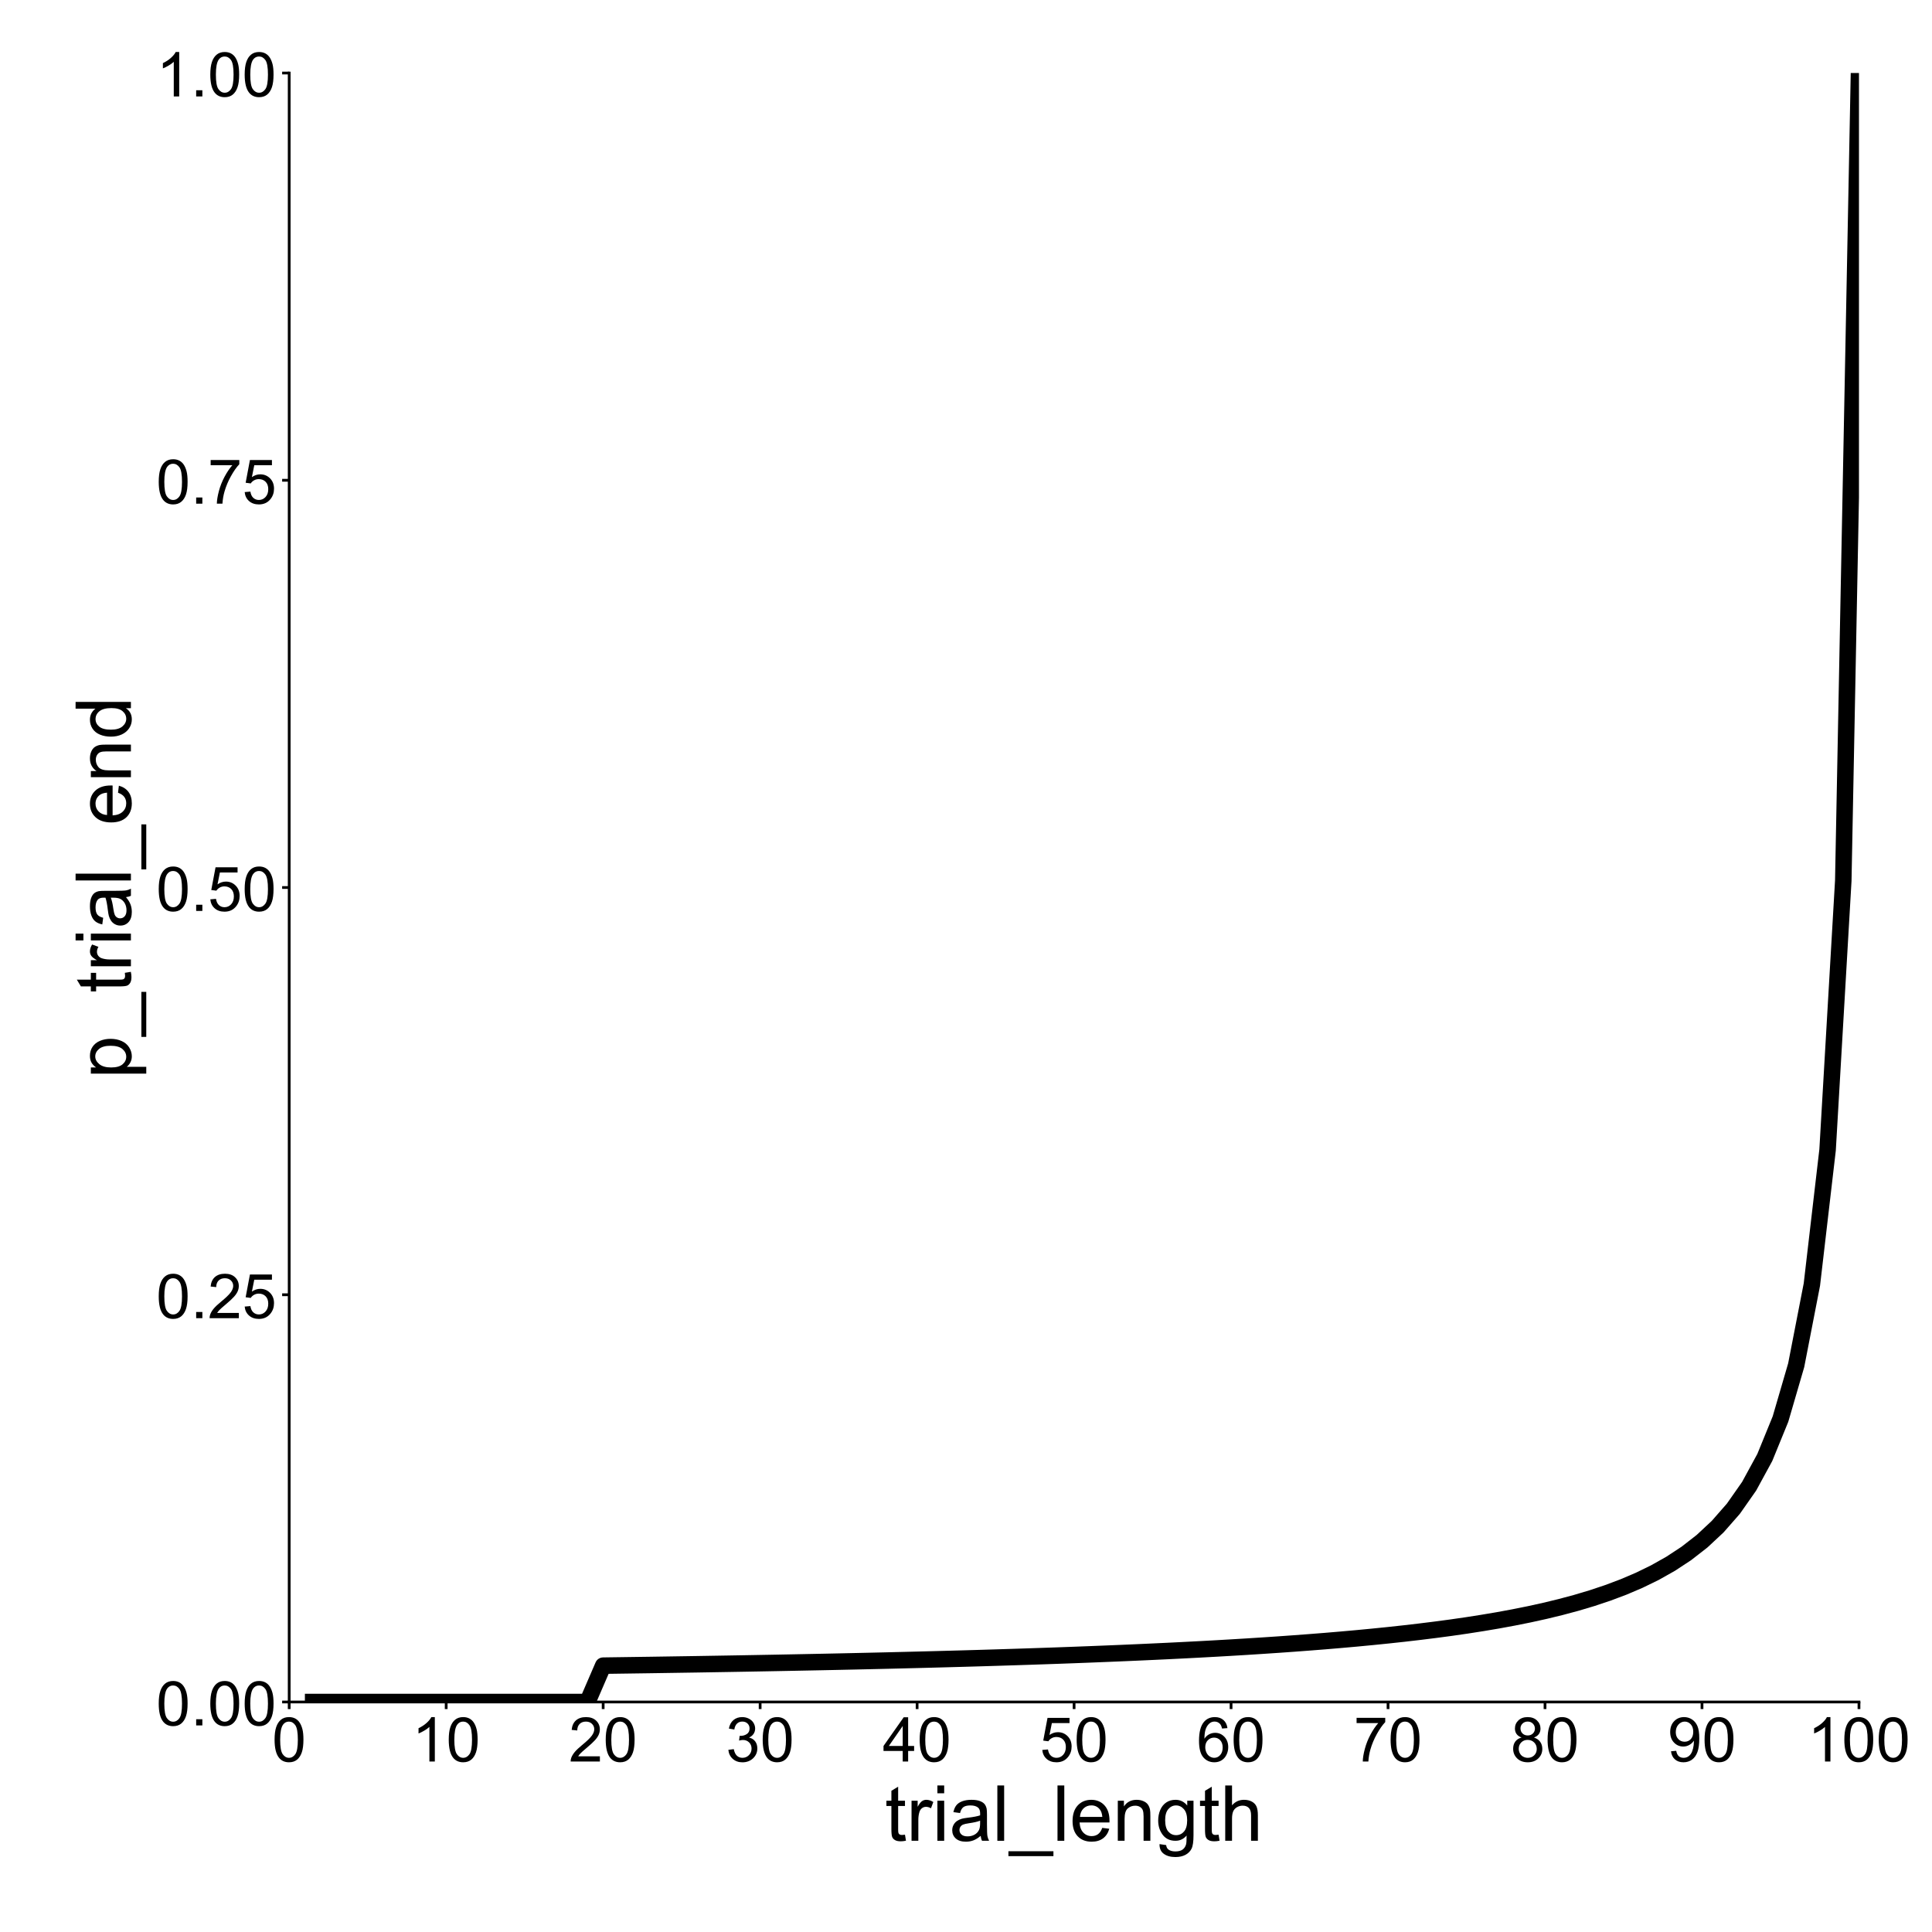 <?xml version="1.0" encoding="UTF-8"?>
<svg xmlns="http://www.w3.org/2000/svg" xmlns:xlink="http://www.w3.org/1999/xlink" width="750" height="750" viewBox="0 0 750 750">
<defs>
<g>
<g id="glyph-0-0">
<path d="M 0.996 -8.473 C 0.996 -10.504 1.203 -12.137 1.625 -13.375 C 2.039 -14.613 2.66 -15.57 3.484 -16.242 C 4.309 -16.914 5.348 -17.25 6.598 -17.25 C 7.52 -17.25 8.328 -17.062 9.023 -16.695 C 9.719 -16.32 10.293 -15.785 10.746 -15.086 C 11.199 -14.387 11.555 -13.535 11.812 -12.531 C 12.07 -11.527 12.199 -10.176 12.199 -8.473 C 12.199 -6.457 11.992 -4.828 11.578 -3.594 C 11.164 -2.355 10.543 -1.395 9.719 -0.719 C 8.895 -0.047 7.855 0.293 6.598 0.293 C 4.941 0.293 3.641 -0.301 2.695 -1.488 C 1.562 -2.918 0.996 -5.246 0.996 -8.473 M 3.164 -8.473 C 3.164 -5.652 3.492 -3.773 4.156 -2.844 C 4.812 -1.906 5.629 -1.441 6.598 -1.441 C 7.566 -1.441 8.379 -1.91 9.039 -2.848 C 9.699 -3.785 10.031 -5.66 10.031 -8.473 C 10.031 -11.301 9.699 -13.18 9.039 -14.109 C 8.379 -15.039 7.559 -15.504 6.574 -15.504 C 5.605 -15.504 4.832 -15.094 4.254 -14.273 C 3.527 -13.227 3.164 -11.293 3.164 -8.473 Z M 3.164 -8.473 "/>
</g>
<g id="glyph-0-1">
<path d="M 2.18 0 L 2.18 -2.402 L 4.582 -2.402 L 4.582 0 Z M 2.18 0 "/>
</g>
<g id="glyph-0-2">
<path d="M 12.082 -2.027 L 12.082 0 L 0.727 0 C 0.711 -0.508 0.793 -0.996 0.973 -1.465 C 1.262 -2.238 1.723 -3 2.359 -3.75 C 2.996 -4.5 3.918 -5.367 5.121 -6.352 C 6.988 -7.883 8.25 -9.094 8.906 -9.992 C 9.562 -10.883 9.891 -11.73 9.891 -12.527 C 9.891 -13.363 9.594 -14.07 8.992 -14.641 C 8.398 -15.219 7.617 -15.504 6.656 -15.504 C 5.641 -15.504 4.828 -15.199 4.219 -14.59 C 3.609 -13.98 3.301 -13.137 3.293 -12.059 L 1.125 -12.281 C 1.273 -13.898 1.832 -15.129 2.801 -15.977 C 3.77 -16.824 5.07 -17.25 6.703 -17.25 C 8.352 -17.25 9.656 -16.793 10.617 -15.879 C 11.578 -14.965 12.059 -13.832 12.059 -12.48 C 12.059 -11.793 11.918 -11.117 11.637 -10.453 C 11.355 -9.789 10.887 -9.09 10.234 -8.355 C 9.582 -7.621 8.5 -6.613 6.984 -5.332 C 5.719 -4.27 4.906 -3.547 4.547 -3.172 C 4.188 -2.789 3.891 -2.41 3.656 -2.027 Z M 12.082 -2.027 "/>
</g>
<g id="glyph-0-3">
<path d="M 0.996 -4.5 L 3.211 -4.688 C 3.375 -3.609 3.758 -2.797 4.352 -2.258 C 4.953 -1.711 5.672 -1.441 6.516 -1.441 C 7.531 -1.441 8.391 -1.824 9.094 -2.59 C 9.797 -3.355 10.148 -4.371 10.148 -5.637 C 10.148 -6.84 9.809 -7.789 9.133 -8.484 C 8.457 -9.18 7.574 -9.527 6.48 -9.527 C 5.801 -9.527 5.188 -9.371 4.641 -9.062 C 4.094 -8.754 3.664 -8.355 3.352 -7.863 L 1.371 -8.121 L 3.035 -16.945 L 11.578 -16.945 L 11.578 -14.93 L 4.723 -14.93 L 3.797 -10.312 C 4.828 -11.031 5.91 -11.391 7.043 -11.391 C 8.543 -11.391 9.809 -10.871 10.84 -9.832 C 11.871 -8.793 12.387 -7.457 12.387 -5.824 C 12.387 -4.27 11.934 -2.926 11.027 -1.793 C 9.926 -0.402 8.422 0.293 6.516 0.293 C 4.953 0.293 3.676 -0.145 2.688 -1.02 C 1.699 -1.895 1.137 -3.055 0.996 -4.5 Z M 0.996 -4.5 "/>
</g>
<g id="glyph-0-4">
<path d="M 1.137 -14.93 L 1.137 -16.957 L 12.258 -16.957 L 12.258 -15.316 C 11.164 -14.152 10.078 -12.605 9.008 -10.676 C 7.934 -8.746 7.102 -6.762 6.516 -4.723 C 6.094 -3.285 5.824 -1.711 5.707 0 L 3.539 0 C 3.562 -1.352 3.828 -2.984 4.336 -4.898 C 4.844 -6.812 5.57 -8.656 6.523 -10.438 C 7.469 -12.211 8.48 -13.711 9.551 -14.93 Z M 1.137 -14.93 "/>
</g>
<g id="glyph-0-5">
<path d="M 8.941 0 L 6.832 0 L 6.832 -13.441 C 6.324 -12.957 5.656 -12.473 4.836 -11.988 C 4.008 -11.504 3.27 -11.141 2.613 -10.898 L 2.613 -12.938 C 3.793 -13.492 4.824 -14.164 5.707 -14.953 C 6.59 -15.742 7.215 -16.508 7.582 -17.25 L 8.941 -17.25 Z M 8.941 0 "/>
</g>
<g id="glyph-0-6">
<path d="M 1.008 -4.535 L 3.117 -4.816 C 3.359 -3.621 3.77 -2.758 4.352 -2.234 C 4.934 -1.703 5.645 -1.441 6.48 -1.441 C 7.473 -1.441 8.309 -1.785 8.992 -2.473 C 9.676 -3.16 10.02 -4.012 10.02 -5.027 C 10.02 -5.996 9.703 -6.793 9.07 -7.422 C 8.438 -8.051 7.633 -8.367 6.656 -8.367 C 6.258 -8.367 5.762 -8.289 5.168 -8.133 L 5.402 -9.984 C 5.543 -9.969 5.656 -9.961 5.742 -9.961 C 6.641 -9.961 7.449 -10.195 8.168 -10.664 C 8.887 -11.133 9.246 -11.855 9.246 -12.832 C 9.246 -13.605 8.984 -14.246 8.461 -14.754 C 7.938 -15.262 7.262 -15.516 6.434 -15.516 C 5.613 -15.516 4.93 -15.258 4.383 -14.742 C 3.836 -14.227 3.484 -13.453 3.328 -12.422 L 1.219 -12.797 C 1.477 -14.211 2.062 -15.305 2.977 -16.086 C 3.891 -16.859 5.027 -17.25 6.387 -17.25 C 7.324 -17.25 8.188 -17.047 8.977 -16.648 C 9.766 -16.242 10.367 -15.695 10.789 -15 C 11.203 -14.305 11.414 -13.566 11.414 -12.785 C 11.414 -12.043 11.215 -11.367 10.816 -10.758 C 10.418 -10.148 9.828 -9.664 9.047 -9.305 C 10.062 -9.07 10.852 -8.586 11.414 -7.844 C 11.977 -7.109 12.258 -6.184 12.258 -5.074 C 12.258 -3.574 11.711 -2.305 10.617 -1.258 C 9.523 -0.219 8.141 0.305 6.469 0.305 C 4.961 0.305 3.711 -0.145 2.711 -1.043 C 1.719 -1.941 1.148 -3.105 1.008 -4.535 Z M 1.008 -4.535 "/>
</g>
<g id="glyph-0-7">
<path d="M 7.758 0 L 7.758 -4.113 L 0.305 -4.113 L 0.305 -6.047 L 8.145 -17.18 L 9.867 -17.18 L 9.867 -6.047 L 12.188 -6.047 L 12.188 -4.113 L 9.867 -4.113 L 9.867 0 L 7.758 0 M 7.758 -6.047 L 7.758 -13.793 L 2.379 -6.047 Z M 7.758 -6.047 "/>
</g>
<g id="glyph-0-8">
<path d="M 11.941 -12.973 L 9.844 -12.809 C 9.656 -13.637 9.391 -14.238 9.047 -14.613 C 8.477 -15.215 7.773 -15.516 6.938 -15.516 C 6.266 -15.516 5.676 -15.328 5.168 -14.953 C 4.504 -14.469 3.98 -13.762 3.598 -12.832 C 3.215 -11.902 3.016 -10.578 3 -8.859 C 3.508 -9.633 4.129 -10.207 4.863 -10.582 C 5.598 -10.957 6.367 -11.145 7.172 -11.145 C 8.578 -11.145 9.773 -10.625 10.766 -9.594 C 11.75 -8.555 12.246 -7.219 12.246 -5.578 C 12.246 -4.5 12.012 -3.5 11.547 -2.57 C 11.082 -1.648 10.445 -0.938 9.633 -0.445 C 8.82 0.047 7.898 0.293 6.867 0.293 C 5.109 0.293 3.676 -0.355 2.566 -1.648 C 1.457 -2.938 0.902 -5.07 0.902 -8.039 C 0.902 -11.359 1.516 -13.773 2.742 -15.281 C 3.812 -16.594 5.254 -17.25 7.066 -17.25 C 8.418 -17.25 9.523 -16.871 10.391 -16.113 C 11.25 -15.355 11.77 -14.309 11.941 -12.973 M 3.328 -5.566 C 3.328 -4.84 3.48 -4.145 3.789 -3.48 C 4.098 -2.816 4.531 -2.309 5.086 -1.961 C 5.641 -1.613 6.223 -1.441 6.832 -1.441 C 7.723 -1.441 8.488 -1.801 9.129 -2.52 C 9.77 -3.238 10.09 -4.215 10.09 -5.449 C 10.09 -6.637 9.773 -7.57 9.141 -8.258 C 8.508 -8.938 7.711 -9.281 6.75 -9.281 C 5.797 -9.281 4.988 -8.938 4.324 -8.258 C 3.66 -7.57 3.328 -6.676 3.328 -5.566 Z M 3.328 -5.566 "/>
</g>
<g id="glyph-0-9">
<path d="M 4.242 -9.316 C 3.367 -9.637 2.719 -10.094 2.297 -10.688 C 1.875 -11.281 1.664 -11.992 1.664 -12.82 C 1.664 -14.07 2.113 -15.121 3.012 -15.973 C 3.91 -16.824 5.105 -17.25 6.598 -17.25 C 8.098 -17.25 9.305 -16.812 10.219 -15.945 C 11.133 -15.07 11.59 -14.012 11.59 -12.762 C 11.59 -11.965 11.379 -11.27 10.961 -10.68 C 10.543 -10.09 9.91 -9.637 9.059 -9.316 C 10.113 -8.973 10.914 -8.418 11.469 -7.652 C 12.016 -6.887 12.293 -5.973 12.293 -4.91 C 12.293 -3.441 11.773 -2.207 10.734 -1.207 C 9.695 -0.207 8.328 0.293 6.633 0.293 C 4.938 0.293 3.57 -0.211 2.531 -1.211 C 1.492 -2.215 0.973 -3.469 0.973 -4.969 C 0.973 -6.086 1.254 -7.02 1.82 -7.773 C 2.387 -8.527 3.195 -9.043 4.242 -9.316 M 3.82 -12.891 C 3.82 -12.078 4.082 -11.414 4.605 -10.898 C 5.129 -10.383 5.809 -10.125 6.645 -10.125 C 7.457 -10.125 8.121 -10.379 8.641 -10.891 C 9.16 -11.402 9.422 -12.031 9.422 -12.773 C 9.422 -13.547 9.152 -14.195 8.617 -14.727 C 8.082 -15.25 7.418 -15.516 6.621 -15.516 C 5.816 -15.516 5.148 -15.258 4.617 -14.742 C 4.086 -14.227 3.82 -13.609 3.82 -12.891 M 3.141 -4.957 C 3.141 -4.355 3.281 -3.773 3.57 -3.211 C 3.852 -2.648 4.277 -2.211 4.84 -1.906 C 5.402 -1.594 6.008 -1.441 6.656 -1.441 C 7.664 -1.441 8.496 -1.766 9.152 -2.414 C 9.809 -3.062 10.137 -3.887 10.137 -4.887 C 10.137 -5.902 9.797 -6.742 9.125 -7.406 C 8.445 -8.07 7.602 -8.402 6.586 -8.402 C 5.594 -8.402 4.77 -8.074 4.117 -7.418 C 3.465 -6.762 3.141 -5.941 3.141 -4.957 Z M 3.141 -4.957 "/>
</g>
<g id="glyph-0-10">
<path d="M 1.312 -3.973 L 3.34 -4.16 C 3.512 -3.207 3.84 -2.516 4.324 -2.086 C 4.809 -1.656 5.43 -1.441 6.188 -1.441 C 6.836 -1.441 7.402 -1.59 7.891 -1.887 C 8.379 -2.184 8.781 -2.578 9.094 -3.078 C 9.406 -3.57 9.668 -4.242 9.879 -5.086 C 10.09 -5.93 10.195 -6.789 10.195 -7.664 C 10.195 -7.758 10.191 -7.898 10.184 -8.086 C 9.762 -7.414 9.184 -6.867 8.453 -6.453 C 7.723 -6.031 6.934 -5.824 6.082 -5.824 C 4.66 -5.824 3.457 -6.34 2.473 -7.371 C 1.488 -8.402 0.996 -9.762 0.996 -11.449 C 0.996 -13.191 1.512 -14.594 2.539 -15.656 C 3.562 -16.719 4.852 -17.25 6.398 -17.25 C 7.516 -17.25 8.539 -16.949 9.461 -16.348 C 10.391 -15.746 11.094 -14.891 11.57 -13.773 C 12.055 -12.664 12.293 -11.051 12.293 -8.941 C 12.293 -6.746 12.055 -5 11.578 -3.695 C 11.102 -2.398 10.391 -1.406 9.453 -0.727 C 8.508 -0.047 7.406 0.293 6.141 0.293 C 4.797 0.293 3.699 -0.082 2.848 -0.828 C 1.996 -1.57 1.484 -2.621 1.312 -3.973 M 9.949 -11.555 C 9.949 -12.766 9.625 -13.727 8.984 -14.438 C 8.336 -15.148 7.562 -15.504 6.656 -15.504 C 5.719 -15.504 4.902 -15.121 4.207 -14.355 C 3.512 -13.59 3.164 -12.598 3.164 -11.379 C 3.164 -10.285 3.492 -9.395 4.156 -8.711 C 4.812 -8.027 5.629 -7.688 6.598 -7.688 C 7.574 -7.688 8.375 -8.027 9.008 -8.711 C 9.633 -9.395 9.949 -10.344 9.949 -11.555 Z M 9.949 -11.555 "/>
</g>
<g id="glyph-1-0">
<path d="M 7.734 -2.359 L 8.117 -0.031 C 7.371 0.125 6.711 0.203 6.125 0.203 C 5.164 0.203 4.422 0.055 3.898 -0.25 C 3.367 -0.551 2.996 -0.949 2.781 -1.441 C 2.566 -1.938 2.461 -2.973 2.461 -4.555 L 2.461 -13.508 L 0.527 -13.508 L 0.527 -15.555 L 2.461 -15.555 L 2.461 -19.41 L 5.082 -20.992 L 5.082 -15.555 L 7.734 -15.555 L 7.734 -13.508 L 5.082 -13.508 L 5.082 -4.41 C 5.082 -3.656 5.129 -3.172 5.223 -2.961 C 5.316 -2.742 5.465 -2.574 5.676 -2.445 C 5.887 -2.32 6.188 -2.258 6.578 -2.258 C 6.871 -2.258 7.254 -2.289 7.734 -2.359 Z M 7.734 -2.359 "/>
</g>
<g id="glyph-1-1">
<path d="M 1.949 0 L 1.949 -15.555 L 4.32 -15.555 L 4.32 -13.199 C 4.926 -14.301 5.484 -15.031 6 -15.383 C 6.512 -15.734 7.074 -15.906 7.691 -15.906 C 8.578 -15.906 9.48 -15.625 10.398 -15.059 L 9.492 -12.613 C 8.848 -12.992 8.203 -13.184 7.559 -13.184 C 6.98 -13.184 6.465 -13.012 6.008 -12.664 C 5.547 -12.316 5.219 -11.836 5.023 -11.219 C 4.73 -10.281 4.586 -9.258 4.586 -8.145 L 4.586 0 Z M 1.949 0 "/>
</g>
<g id="glyph-1-2">
<path d="M 1.992 -18.441 L 1.992 -21.477 L 4.629 -21.477 L 4.629 -18.441 L 1.992 -18.441 M 1.992 0 L 1.992 -15.555 L 4.629 -15.555 L 4.629 0 Z M 1.992 0 "/>
</g>
<g id="glyph-1-3">
<path d="M 12.129 -1.918 C 11.152 -1.09 10.211 -0.504 9.309 -0.16 C 8.406 0.18 7.438 0.352 6.402 0.352 C 4.691 0.352 3.379 -0.066 2.461 -0.902 C 1.543 -1.734 1.086 -2.801 1.086 -4.102 C 1.086 -4.863 1.258 -5.559 1.605 -6.188 C 1.949 -6.82 2.406 -7.324 2.965 -7.703 C 3.527 -8.086 4.16 -8.375 4.863 -8.57 C 5.379 -8.707 6.16 -8.836 7.207 -8.965 C 9.336 -9.219 10.902 -9.523 11.91 -9.875 C 11.918 -10.234 11.922 -10.465 11.922 -10.562 C 11.922 -11.637 11.676 -12.391 11.176 -12.832 C 10.504 -13.426 9.5 -13.727 8.172 -13.727 C 6.934 -13.727 6.02 -13.508 5.426 -13.074 C 4.836 -12.641 4.398 -11.871 4.117 -10.766 L 1.539 -11.117 C 1.773 -12.223 2.156 -13.113 2.695 -13.793 C 3.23 -14.469 4.008 -14.992 5.023 -15.359 C 6.039 -15.727 7.215 -15.906 8.555 -15.906 C 9.883 -15.906 10.961 -15.75 11.793 -15.438 C 12.621 -15.125 13.23 -14.734 13.625 -14.262 C 14.012 -13.785 14.285 -13.188 14.445 -12.465 C 14.531 -12.016 14.574 -11.207 14.574 -10.035 L 14.574 -6.52 C 14.574 -4.066 14.633 -2.516 14.742 -1.867 C 14.855 -1.219 15.078 -0.594 15.41 0 L 12.656 0 C 12.383 -0.547 12.207 -1.188 12.129 -1.918 M 11.91 -7.809 C 10.953 -7.418 9.516 -7.086 7.602 -6.812 C 6.52 -6.656 5.75 -6.48 5.305 -6.285 C 4.852 -6.09 4.508 -5.805 4.262 -5.426 C 4.02 -5.051 3.898 -4.633 3.898 -4.176 C 3.898 -3.473 4.164 -2.887 4.695 -2.418 C 5.227 -1.949 6.008 -1.715 7.031 -1.715 C 8.047 -1.715 8.949 -1.938 9.742 -2.379 C 10.531 -2.824 11.113 -3.434 11.484 -4.203 C 11.766 -4.801 11.91 -5.68 11.91 -6.84 Z M 11.91 -7.809 "/>
</g>
<g id="glyph-1-4">
<path d="M 1.918 0 L 1.918 -21.477 L 4.555 -21.477 L 4.555 0 Z M 1.918 0 "/>
</g>
<g id="glyph-1-5">
<path d="M -0.453 5.961 L -0.453 4.059 L 17.023 4.059 L 17.023 5.961 Z M -0.453 5.961 "/>
</g>
<g id="glyph-1-6">
<path d="M 12.625 -5.008 L 15.352 -4.672 C 14.922 -3.082 14.125 -1.844 12.965 -0.969 C 11.801 -0.09 10.316 0.352 8.512 0.352 C 6.234 0.352 4.43 -0.348 3.098 -1.75 C 1.766 -3.152 1.098 -5.117 1.098 -7.648 C 1.098 -10.262 1.773 -12.293 3.121 -13.742 C 4.469 -15.184 6.215 -15.906 8.363 -15.906 C 10.445 -15.906 12.145 -15.199 13.461 -13.785 C 14.781 -12.367 15.438 -10.375 15.438 -7.809 C 15.438 -7.652 15.434 -7.418 15.426 -7.105 L 3.824 -7.105 C 3.922 -5.395 4.402 -4.086 5.273 -3.18 C 6.141 -2.27 7.227 -1.816 8.523 -1.816 C 9.492 -1.816 10.316 -2.07 11 -2.578 C 11.684 -3.086 12.227 -3.898 12.625 -5.008 M 3.969 -9.273 L 12.656 -9.273 C 12.539 -10.582 12.207 -11.562 11.66 -12.219 C 10.82 -13.23 9.73 -13.742 8.395 -13.742 C 7.184 -13.742 6.164 -13.336 5.34 -12.523 C 4.516 -11.715 4.059 -10.629 3.969 -9.273 Z M 3.969 -9.273 "/>
</g>
<g id="glyph-1-7">
<path d="M 1.977 0 L 1.977 -15.555 L 4.352 -15.555 L 4.352 -13.344 C 5.492 -15.055 7.145 -15.906 9.301 -15.906 C 10.238 -15.906 11.102 -15.738 11.887 -15.402 C 12.672 -15.066 13.262 -14.625 13.652 -14.078 C 14.043 -13.531 14.316 -12.879 14.473 -12.129 C 14.57 -11.641 14.617 -10.785 14.617 -9.566 L 14.617 0 L 11.984 0 L 11.984 -9.461 C 11.984 -10.535 11.879 -11.34 11.676 -11.871 C 11.469 -12.406 11.105 -12.828 10.582 -13.148 C 10.062 -13.465 9.449 -13.621 8.746 -13.625 C 7.621 -13.621 6.652 -13.266 5.836 -12.555 C 5.023 -11.84 4.613 -10.488 4.613 -8.496 L 4.613 0 Z M 1.977 0 "/>
</g>
<g id="glyph-1-8">
<path d="M 1.492 1.289 L 4.059 1.672 C 4.164 2.461 4.461 3.035 4.953 3.398 C 5.605 3.887 6.5 4.133 7.633 4.133 C 8.852 4.133 9.793 3.887 10.461 3.398 C 11.121 2.91 11.57 2.227 11.805 1.348 C 11.941 0.812 12.008 -0.316 11.996 -2.035 C 10.844 -0.68 9.41 0 7.691 0 C 5.551 0 3.898 -0.773 2.727 -2.312 C 1.555 -3.855 0.969 -5.707 0.969 -7.867 C 0.969 -9.352 1.234 -10.719 1.773 -11.977 C 2.309 -13.23 3.09 -14.199 4.109 -14.883 C 5.129 -15.566 6.328 -15.906 7.703 -15.906 C 9.539 -15.906 11.055 -15.164 12.246 -13.68 L 12.246 -15.555 L 14.68 -15.555 L 14.68 -2.109 C 14.676 0.312 14.43 2.027 13.938 3.039 C 13.445 4.051 12.664 4.848 11.594 5.434 C 10.523 6.02 9.207 6.312 7.648 6.312 C 5.789 6.312 4.293 5.895 3.148 5.062 C 2.008 4.227 1.453 2.969 1.492 1.289 M 3.676 -8.055 C 3.676 -6.016 4.082 -4.527 4.891 -3.59 C 5.703 -2.652 6.719 -2.184 7.938 -2.184 C 9.148 -2.184 10.164 -2.648 10.984 -3.582 C 11.805 -4.516 12.215 -5.977 12.219 -7.969 C 12.215 -9.875 11.793 -11.309 10.949 -12.273 C 10.105 -13.242 9.086 -13.727 7.895 -13.727 C 6.723 -13.727 5.727 -13.25 4.906 -12.297 C 4.086 -11.344 3.676 -9.93 3.676 -8.055 Z M 3.676 -8.055 "/>
</g>
<g id="glyph-1-9">
<path d="M 1.977 0 L 1.977 -21.477 L 4.613 -21.477 L 4.613 -13.77 C 5.844 -15.195 7.398 -15.906 9.273 -15.906 C 10.426 -15.906 11.426 -15.68 12.273 -15.227 C 13.125 -14.773 13.734 -14.145 14.098 -13.344 C 14.465 -12.543 14.648 -11.383 14.648 -9.859 L 14.648 0 L 12.012 0 L 12.012 -9.859 C 12.012 -11.176 11.727 -12.137 11.156 -12.738 C 10.582 -13.336 9.773 -13.637 8.73 -13.637 C 7.949 -13.637 7.215 -13.434 6.527 -13.031 C 5.836 -12.625 5.348 -12.074 5.055 -11.383 C 4.762 -10.688 4.613 -9.73 4.613 -8.512 L 4.613 0 Z M 1.977 0 "/>
</g>
<g id="glyph-2-0">
<path d="M 5.961 -1.977 L -15.555 -1.977 L -15.555 -4.379 L -13.535 -4.379 C -14.324 -4.945 -14.918 -5.586 -15.316 -6.301 C -15.711 -7.012 -15.906 -7.875 -15.906 -8.891 C -15.906 -10.219 -15.566 -11.391 -14.883 -12.406 C -14.199 -13.422 -13.234 -14.188 -11.988 -14.707 C -10.746 -15.223 -9.379 -15.484 -7.895 -15.484 C -6.305 -15.484 -4.871 -15.199 -3.598 -14.625 C -2.32 -14.055 -1.344 -13.227 -0.668 -12.137 C 0.012 -11.047 0.352 -9.902 0.352 -8.703 C 0.352 -7.82 0.164 -7.035 -0.203 -6.336 C -0.574 -5.637 -1.043 -5.062 -1.609 -4.613 L 5.961 -4.613 L 5.961 -1.977 M -7.691 -4.367 C -5.688 -4.367 -4.207 -4.77 -3.25 -5.582 C -2.293 -6.391 -1.816 -7.371 -1.816 -8.523 C -1.816 -9.695 -2.312 -10.699 -3.305 -11.535 C -4.293 -12.371 -5.828 -12.789 -7.91 -12.789 C -9.891 -12.789 -11.375 -12.379 -12.363 -11.566 C -13.348 -10.75 -13.844 -9.773 -13.844 -8.641 C -13.844 -7.52 -13.316 -6.527 -12.27 -5.66 C -11.219 -4.797 -9.691 -4.367 -7.691 -4.367 Z M -7.691 -4.367 "/>
</g>
<g id="glyph-2-1">
<path d="M 5.961 0.453 L 4.059 0.453 L 4.059 -17.023 L 5.961 -17.023 Z M 5.961 0.453 "/>
</g>
<g id="glyph-2-2">
<path d="M -2.359 -7.734 L -0.027 -8.117 C 0.125 -7.371 0.207 -6.711 0.207 -6.125 C 0.207 -5.164 0.055 -4.422 -0.25 -3.898 C -0.551 -3.367 -0.949 -2.996 -1.441 -2.781 C -1.938 -2.566 -2.973 -2.461 -4.555 -2.461 L -13.508 -2.461 L -13.508 -0.527 L -15.555 -0.527 L -15.555 -2.461 L -19.41 -2.461 L -20.992 -5.082 L -15.555 -5.082 L -15.555 -7.734 L -13.508 -7.734 L -13.508 -5.082 L -4.41 -5.082 C -3.656 -5.082 -3.172 -5.129 -2.957 -5.223 C -2.742 -5.316 -2.574 -5.465 -2.445 -5.676 C -2.32 -5.887 -2.254 -6.188 -2.254 -6.578 C -2.254 -6.871 -2.289 -7.254 -2.359 -7.734 Z M -2.359 -7.734 "/>
</g>
<g id="glyph-2-3">
<path d="M 0 -1.949 L -15.555 -1.949 L -15.555 -4.32 L -13.199 -4.32 C -14.301 -4.926 -15.031 -5.484 -15.383 -6 C -15.734 -6.512 -15.906 -7.074 -15.906 -7.691 C -15.906 -8.578 -15.625 -9.48 -15.059 -10.402 L -12.613 -9.492 C -12.992 -8.848 -13.184 -8.203 -13.184 -7.559 C -13.184 -6.98 -13.012 -6.465 -12.664 -6.008 C -12.316 -5.547 -11.836 -5.219 -11.219 -5.023 C -10.281 -4.73 -9.258 -4.586 -8.145 -4.586 L 0 -4.586 Z M 0 -1.949 "/>
</g>
<g id="glyph-2-4">
<path d="M -18.441 -1.992 L -21.477 -1.992 L -21.477 -4.629 L -18.441 -4.629 L -18.441 -1.992 M 0 -1.992 L -15.555 -1.992 L -15.555 -4.629 L 0 -4.629 Z M 0 -1.992 "/>
</g>
<g id="glyph-2-5">
<path d="M -1.918 -12.129 C -1.09 -11.152 -0.504 -10.211 -0.16 -9.309 C 0.18 -8.406 0.352 -7.438 0.352 -6.402 C 0.352 -4.691 -0.066 -3.379 -0.902 -2.461 C -1.734 -1.543 -2.801 -1.086 -4.102 -1.086 C -4.863 -1.086 -5.559 -1.258 -6.188 -1.605 C -6.82 -1.949 -7.324 -2.406 -7.703 -2.965 C -8.086 -3.527 -8.375 -4.16 -8.57 -4.863 C -8.707 -5.379 -8.836 -6.16 -8.965 -7.207 C -9.219 -9.336 -9.523 -10.902 -9.875 -11.91 C -10.234 -11.918 -10.465 -11.922 -10.562 -11.922 C -11.637 -11.922 -12.391 -11.676 -12.832 -11.176 C -13.426 -10.504 -13.727 -9.5 -13.727 -8.172 C -13.727 -6.934 -13.508 -6.02 -13.074 -5.426 C -12.641 -4.836 -11.871 -4.398 -10.766 -4.117 L -11.117 -1.539 C -12.223 -1.773 -13.113 -2.156 -13.793 -2.695 C -14.469 -3.23 -14.992 -4.008 -15.359 -5.023 C -15.727 -6.039 -15.906 -7.215 -15.906 -8.555 C -15.906 -9.883 -15.75 -10.961 -15.438 -11.793 C -15.125 -12.621 -14.734 -13.23 -14.262 -13.625 C -13.785 -14.012 -13.188 -14.285 -12.465 -14.445 C -12.016 -14.531 -11.207 -14.574 -10.035 -14.574 L -6.52 -14.574 C -4.066 -14.574 -2.516 -14.633 -1.867 -14.742 C -1.219 -14.855 -0.594 -15.078 0 -15.41 L 0 -12.656 C -0.547 -12.383 -1.188 -12.207 -1.918 -12.129 M -7.809 -11.91 C -7.418 -10.953 -7.086 -9.516 -6.812 -7.602 C -6.656 -6.52 -6.48 -5.75 -6.285 -5.305 C -6.09 -4.852 -5.805 -4.508 -5.426 -4.262 C -5.051 -4.02 -4.633 -3.898 -4.176 -3.898 C -3.473 -3.898 -2.887 -4.164 -2.418 -4.695 C -1.949 -5.227 -1.715 -6.008 -1.715 -7.031 C -1.715 -8.047 -1.938 -8.949 -2.379 -9.742 C -2.824 -10.531 -3.434 -11.113 -4.203 -11.484 C -4.801 -11.766 -5.68 -11.91 -6.84 -11.91 Z M -7.809 -11.91 "/>
</g>
<g id="glyph-2-6">
<path d="M 0 -1.918 L -21.477 -1.918 L -21.477 -4.555 L 0 -4.555 Z M 0 -1.918 "/>
</g>
<g id="glyph-2-7">
<path d="M -5.008 -12.625 L -4.672 -15.352 C -3.082 -14.922 -1.844 -14.125 -0.965 -12.965 C -0.09 -11.801 0.352 -10.316 0.352 -8.512 C 0.352 -6.234 -0.348 -4.43 -1.75 -3.098 C -3.152 -1.766 -5.117 -1.098 -7.648 -1.098 C -10.262 -1.098 -12.293 -1.773 -13.742 -3.121 C -15.184 -4.469 -15.906 -6.215 -15.906 -8.363 C -15.906 -10.445 -15.199 -12.145 -13.785 -13.461 C -12.367 -14.781 -10.375 -15.438 -7.809 -15.438 C -7.652 -15.438 -7.418 -15.434 -7.105 -15.426 L -7.105 -3.824 C -5.395 -3.922 -4.086 -4.402 -3.18 -5.273 C -2.27 -6.141 -1.816 -7.227 -1.816 -8.523 C -1.816 -9.492 -2.07 -10.316 -2.578 -11 C -3.086 -11.684 -3.895 -12.227 -5.008 -12.625 M -9.273 -3.969 L -9.273 -12.656 C -10.582 -12.539 -11.562 -12.207 -12.219 -11.66 C -13.23 -10.82 -13.742 -9.73 -13.742 -8.395 C -13.742 -7.184 -13.336 -6.164 -12.523 -5.34 C -11.715 -4.516 -10.629 -4.059 -9.273 -3.969 Z M -9.273 -3.969 "/>
</g>
<g id="glyph-2-8">
<path d="M 0 -1.977 L -15.555 -1.977 L -15.555 -4.352 L -13.344 -4.352 C -15.055 -5.492 -15.906 -7.145 -15.906 -9.301 C -15.906 -10.238 -15.738 -11.102 -15.402 -11.887 C -15.066 -12.672 -14.625 -13.262 -14.078 -13.652 C -13.531 -14.043 -12.879 -14.316 -12.129 -14.473 C -11.641 -14.57 -10.785 -14.617 -9.566 -14.617 L 0 -14.617 L 0 -11.984 L -9.461 -11.984 C -10.535 -11.984 -11.34 -11.879 -11.871 -11.676 C -12.406 -11.469 -12.828 -11.105 -13.148 -10.582 C -13.465 -10.062 -13.621 -9.449 -13.625 -8.746 C -13.621 -7.621 -13.266 -6.652 -12.555 -5.836 C -11.84 -5.023 -10.488 -4.613 -8.496 -4.613 L 0 -4.613 Z M 0 -1.977 "/>
</g>
<g id="glyph-2-9">
<path d="M 0 -12.07 L -1.961 -12.07 C -0.422 -11.082 0.352 -9.633 0.352 -7.719 C 0.352 -6.48 0.008 -5.34 -0.672 -4.301 C -1.355 -3.258 -2.312 -2.453 -3.539 -1.883 C -4.762 -1.312 -6.172 -1.027 -7.766 -1.027 C -9.316 -1.027 -10.727 -1.285 -11.988 -1.801 C -13.254 -2.32 -14.223 -3.094 -14.898 -4.133 C -15.57 -5.164 -15.906 -6.324 -15.906 -7.602 C -15.906 -8.539 -15.711 -9.375 -15.316 -10.109 C -14.918 -10.84 -14.402 -11.434 -13.77 -11.895 L -21.477 -11.895 L -21.477 -14.516 L 0 -14.516 L 0 -12.07 M -7.766 -3.734 C -5.773 -3.734 -4.281 -4.156 -3.297 -4.996 C -2.309 -5.836 -1.816 -6.828 -1.816 -7.969 C -1.816 -9.121 -2.289 -10.102 -3.23 -10.906 C -4.172 -11.711 -5.609 -12.113 -7.543 -12.113 C -9.672 -12.113 -11.234 -11.703 -12.23 -10.883 C -13.227 -10.062 -13.727 -9.055 -13.727 -7.852 C -13.727 -6.68 -13.246 -5.699 -12.289 -4.914 C -11.332 -4.129 -9.824 -3.734 -7.766 -3.734 Z M -7.766 -3.734 "/>
</g>
</g>
<clipPath id="clip-0">
<path clip-rule="nonzero" d="M 112.266 28.348 L 721.652 28.348 L 721.652 660.715 L 112.266 660.715 Z M 112.266 28.348 "/>
</clipPath>
<clipPath id="clip-1">
<path clip-rule="nonzero" d="M 115 28.348 L 721.652 28.348 L 721.652 660.715 L 115 660.715 Z M 115 28.348 "/>
</clipPath>
</defs>
<rect x="-75" y="-75" width="900" height="900" fill="rgb(100%, 100%, 100%)" fill-opacity="1"/>
<rect x="-75" y="-75" width="900" height="900" fill="rgb(100%, 100%, 100%)" fill-opacity="1"/>
<path fill="none" stroke-width="1.067" stroke-linecap="round" stroke-linejoin="round" stroke="rgb(100%, 100%, 100%)" stroke-opacity="1" stroke-miterlimit="10" d="M 0 750 L 750 750 L 750 0 L 0 0 Z M 0 750 "/>
<g clip-path="url(#clip-0)">
<path fill-rule="nonzero" fill="rgb(100%, 100%, 100%)" fill-opacity="1" d="M 112.266 660.715 L 721.652 660.715 L 721.652 28.348 L 112.266 28.348 Z M 112.266 660.715 "/>
</g>
<g clip-path="url(#clip-1)">
<path fill="none" stroke-width="6.402" stroke-linecap="butt" stroke-linejoin="round" stroke="rgb(0%, 0%, 0%)" stroke-opacity="1" stroke-miterlimit="10" d="M 118.359 660.715 L 228.051 660.715 L 234.145 646.605 L 252.426 646.348 L 270.707 646.066 L 282.895 645.863 L 288.988 645.758 L 295.082 645.648 L 301.176 645.535 L 307.27 645.418 L 319.457 645.176 L 325.551 645.047 L 331.645 644.914 L 337.738 644.777 L 343.832 644.637 L 349.926 644.488 L 356.02 644.336 L 362.117 644.18 L 368.211 644.016 L 374.305 643.848 L 380.398 643.672 L 386.492 643.488 L 392.586 643.297 L 398.68 643.102 L 404.773 642.895 L 410.867 642.684 L 416.961 642.461 L 423.055 642.227 L 429.148 641.984 L 435.242 641.734 L 441.336 641.469 L 447.43 641.191 L 453.523 640.906 L 459.617 640.602 L 465.711 640.285 L 471.805 639.953 L 477.898 639.602 L 483.992 639.234 L 490.086 638.844 L 496.18 638.438 L 502.273 638.004 L 508.367 637.547 L 514.461 637.066 L 520.555 636.551 L 526.648 636.008 L 532.742 635.426 L 538.836 634.809 L 544.93 634.148 L 551.023 633.441 L 557.117 632.684 L 563.215 631.871 L 569.309 630.992 L 575.402 630.039 L 581.496 629.012 L 587.59 627.887 L 593.684 626.664 L 599.777 625.32 L 605.871 623.84 L 611.965 622.207 L 618.059 620.387 L 624.152 618.352 L 630.246 616.059 L 636.34 613.461 L 642.434 610.488 L 648.527 607.059 L 654.621 603.055 L 660.715 598.316 L 666.809 592.629 L 672.902 585.676 L 678.996 576.98 L 685.09 565.797 L 691.184 550.879 L 697.277 529.988 L 703.371 498.648 L 709.465 446.402 L 715.559 341.895 L 721.652 28.348 "/>
</g>
<path fill="none" stroke-width="1.067" stroke-linecap="square" stroke-linejoin="round" stroke="rgb(0%, 0%, 0%)" stroke-opacity="1" stroke-miterlimit="10" d="M 112.266 660.715 L 112.266 28.348 "/>
<g fill="rgb(0%, 0%, 0%)" fill-opacity="1">
<use xlink:href="#glyph-0-0" x="60.625" y="669.805"/>
<use xlink:href="#glyph-0-1" x="73.973" y="669.805"/>
<use xlink:href="#glyph-0-0" x="80.641" y="669.805"/>
<use xlink:href="#glyph-0-0" x="93.988" y="669.805"/>
</g>
<g fill="rgb(0%, 0%, 0%)" fill-opacity="1">
<use xlink:href="#glyph-0-0" x="60.625" y="511.711"/>
<use xlink:href="#glyph-0-1" x="73.973" y="511.711"/>
<use xlink:href="#glyph-0-2" x="80.641" y="511.711"/>
<use xlink:href="#glyph-0-3" x="93.988" y="511.711"/>
</g>
<g fill="rgb(0%, 0%, 0%)" fill-opacity="1">
<use xlink:href="#glyph-0-0" x="60.625" y="353.621"/>
<use xlink:href="#glyph-0-1" x="73.973" y="353.621"/>
<use xlink:href="#glyph-0-3" x="80.641" y="353.621"/>
<use xlink:href="#glyph-0-0" x="93.988" y="353.621"/>
</g>
<g fill="rgb(0%, 0%, 0%)" fill-opacity="1">
<use xlink:href="#glyph-0-0" x="60.625" y="195.527"/>
<use xlink:href="#glyph-0-1" x="73.973" y="195.527"/>
<use xlink:href="#glyph-0-4" x="80.641" y="195.527"/>
<use xlink:href="#glyph-0-3" x="93.988" y="195.527"/>
</g>
<g fill="rgb(0%, 0%, 0%)" fill-opacity="1">
<use xlink:href="#glyph-0-5" x="60.625" y="37.438"/>
<use xlink:href="#glyph-0-1" x="73.973" y="37.438"/>
<use xlink:href="#glyph-0-0" x="80.641" y="37.438"/>
<use xlink:href="#glyph-0-0" x="93.988" y="37.438"/>
</g>
<path fill="none" stroke-width="1.067" stroke-linecap="butt" stroke-linejoin="round" stroke="rgb(0%, 0%, 0%)" stroke-opacity="1" stroke-miterlimit="10" d="M 109.527 660.715 L 112.266 660.715 "/>
<path fill="none" stroke-width="1.067" stroke-linecap="butt" stroke-linejoin="round" stroke="rgb(0%, 0%, 0%)" stroke-opacity="1" stroke-miterlimit="10" d="M 109.527 502.621 L 112.266 502.621 "/>
<path fill="none" stroke-width="1.067" stroke-linecap="butt" stroke-linejoin="round" stroke="rgb(0%, 0%, 0%)" stroke-opacity="1" stroke-miterlimit="10" d="M 109.527 344.531 L 112.266 344.531 "/>
<path fill="none" stroke-width="1.067" stroke-linecap="butt" stroke-linejoin="round" stroke="rgb(0%, 0%, 0%)" stroke-opacity="1" stroke-miterlimit="10" d="M 109.527 186.438 L 112.266 186.438 "/>
<path fill="none" stroke-width="1.067" stroke-linecap="butt" stroke-linejoin="round" stroke="rgb(0%, 0%, 0%)" stroke-opacity="1" stroke-miterlimit="10" d="M 109.527 28.348 L 112.266 28.348 "/>
<path fill="none" stroke-width="1.067" stroke-linecap="square" stroke-linejoin="round" stroke="rgb(0%, 0%, 0%)" stroke-opacity="1" stroke-miterlimit="10" d="M 112.266 660.715 L 721.652 660.715 "/>
<path fill="none" stroke-width="1.067" stroke-linecap="butt" stroke-linejoin="round" stroke="rgb(0%, 0%, 0%)" stroke-opacity="1" stroke-miterlimit="10" d="M 112.266 663.453 L 112.266 660.715 "/>
<path fill="none" stroke-width="1.067" stroke-linecap="butt" stroke-linejoin="round" stroke="rgb(0%, 0%, 0%)" stroke-opacity="1" stroke-miterlimit="10" d="M 173.207 663.453 L 173.207 660.715 "/>
<path fill="none" stroke-width="1.067" stroke-linecap="butt" stroke-linejoin="round" stroke="rgb(0%, 0%, 0%)" stroke-opacity="1" stroke-miterlimit="10" d="M 234.145 663.453 L 234.145 660.715 "/>
<path fill="none" stroke-width="1.067" stroke-linecap="butt" stroke-linejoin="round" stroke="rgb(0%, 0%, 0%)" stroke-opacity="1" stroke-miterlimit="10" d="M 295.082 663.453 L 295.082 660.715 "/>
<path fill="none" stroke-width="1.067" stroke-linecap="butt" stroke-linejoin="round" stroke="rgb(0%, 0%, 0%)" stroke-opacity="1" stroke-miterlimit="10" d="M 356.02 663.453 L 356.02 660.715 "/>
<path fill="none" stroke-width="1.067" stroke-linecap="butt" stroke-linejoin="round" stroke="rgb(0%, 0%, 0%)" stroke-opacity="1" stroke-miterlimit="10" d="M 416.961 663.453 L 416.961 660.715 "/>
<path fill="none" stroke-width="1.067" stroke-linecap="butt" stroke-linejoin="round" stroke="rgb(0%, 0%, 0%)" stroke-opacity="1" stroke-miterlimit="10" d="M 477.898 663.453 L 477.898 660.715 "/>
<path fill="none" stroke-width="1.067" stroke-linecap="butt" stroke-linejoin="round" stroke="rgb(0%, 0%, 0%)" stroke-opacity="1" stroke-miterlimit="10" d="M 538.836 663.453 L 538.836 660.715 "/>
<path fill="none" stroke-width="1.067" stroke-linecap="butt" stroke-linejoin="round" stroke="rgb(0%, 0%, 0%)" stroke-opacity="1" stroke-miterlimit="10" d="M 599.777 663.453 L 599.777 660.715 "/>
<path fill="none" stroke-width="1.067" stroke-linecap="butt" stroke-linejoin="round" stroke="rgb(0%, 0%, 0%)" stroke-opacity="1" stroke-miterlimit="10" d="M 660.715 663.453 L 660.715 660.715 "/>
<path fill="none" stroke-width="1.067" stroke-linecap="butt" stroke-linejoin="round" stroke="rgb(0%, 0%, 0%)" stroke-opacity="1" stroke-miterlimit="10" d="M 721.652 663.453 L 721.652 660.715 "/>
<g fill="rgb(0%, 0%, 0%)" fill-opacity="1">
<use xlink:href="#glyph-0-0" x="105.594" y="683.824"/>
</g>
<g fill="rgb(0%, 0%, 0%)" fill-opacity="1">
<use xlink:href="#glyph-0-5" x="159.859" y="683.824"/>
<use xlink:href="#glyph-0-0" x="173.207" y="683.824"/>
</g>
<g fill="rgb(0%, 0%, 0%)" fill-opacity="1">
<use xlink:href="#glyph-0-2" x="220.797" y="683.824"/>
<use xlink:href="#glyph-0-0" x="234.145" y="683.824"/>
</g>
<g fill="rgb(0%, 0%, 0%)" fill-opacity="1">
<use xlink:href="#glyph-0-6" x="281.734" y="683.824"/>
<use xlink:href="#glyph-0-0" x="295.082" y="683.824"/>
</g>
<g fill="rgb(0%, 0%, 0%)" fill-opacity="1">
<use xlink:href="#glyph-0-7" x="342.672" y="683.824"/>
<use xlink:href="#glyph-0-0" x="356.02" y="683.824"/>
</g>
<g fill="rgb(0%, 0%, 0%)" fill-opacity="1">
<use xlink:href="#glyph-0-3" x="403.613" y="683.824"/>
<use xlink:href="#glyph-0-0" x="416.961" y="683.824"/>
</g>
<g fill="rgb(0%, 0%, 0%)" fill-opacity="1">
<use xlink:href="#glyph-0-8" x="464.551" y="683.824"/>
<use xlink:href="#glyph-0-0" x="477.898" y="683.824"/>
</g>
<g fill="rgb(0%, 0%, 0%)" fill-opacity="1">
<use xlink:href="#glyph-0-4" x="525.488" y="683.824"/>
<use xlink:href="#glyph-0-0" x="538.836" y="683.824"/>
</g>
<g fill="rgb(0%, 0%, 0%)" fill-opacity="1">
<use xlink:href="#glyph-0-9" x="586.43" y="683.824"/>
<use xlink:href="#glyph-0-0" x="599.777" y="683.824"/>
</g>
<g fill="rgb(0%, 0%, 0%)" fill-opacity="1">
<use xlink:href="#glyph-0-10" x="647.367" y="683.824"/>
<use xlink:href="#glyph-0-0" x="660.715" y="683.824"/>
</g>
<g fill="rgb(0%, 0%, 0%)" fill-opacity="1">
<use xlink:href="#glyph-0-5" x="701.629" y="683.824"/>
<use xlink:href="#glyph-0-0" x="714.977" y="683.824"/>
<use xlink:href="#glyph-0-0" x="728.324" y="683.824"/>
</g>
<g fill="rgb(0%, 0%, 0%)" fill-opacity="1">
<use xlink:href="#glyph-1-0" x="343.578" y="714.59"/>
<use xlink:href="#glyph-1-1" x="351.913" y="714.59"/>
<use xlink:href="#glyph-1-2" x="361.903" y="714.59"/>
<use xlink:href="#glyph-1-3" x="368.568" y="714.59"/>
<use xlink:href="#glyph-1-4" x="385.253" y="714.59"/>
<use xlink:href="#glyph-1-5" x="391.918" y="714.59"/>
<use xlink:href="#glyph-1-4" x="408.603" y="714.59"/>
<use xlink:href="#glyph-1-6" x="415.268" y="714.59"/>
<use xlink:href="#glyph-1-7" x="431.952" y="714.59"/>
<use xlink:href="#glyph-1-8" x="448.637" y="714.59"/>
<use xlink:href="#glyph-1-0" x="465.321" y="714.59"/>
<use xlink:href="#glyph-1-9" x="473.656" y="714.59"/>
</g>
<g fill="rgb(0%, 0%, 0%)" fill-opacity="1">
<use xlink:href="#glyph-2-0" x="50.82" y="418.754"/>
<use xlink:href="#glyph-2-1" x="50.82" y="402.069"/>
<use xlink:href="#glyph-2-2" x="50.82" y="385.385"/>
<use xlink:href="#glyph-2-3" x="50.82" y="377.05"/>
<use xlink:href="#glyph-2-4" x="50.82" y="367.06"/>
<use xlink:href="#glyph-2-5" x="50.82" y="360.395"/>
<use xlink:href="#glyph-2-6" x="50.82" y="343.71"/>
<use xlink:href="#glyph-2-1" x="50.82" y="337.045"/>
<use xlink:href="#glyph-2-7" x="50.82" y="320.36"/>
<use xlink:href="#glyph-2-8" x="50.82" y="303.676"/>
<use xlink:href="#glyph-2-9" x="50.82" y="286.991"/>
</g>
</svg>
